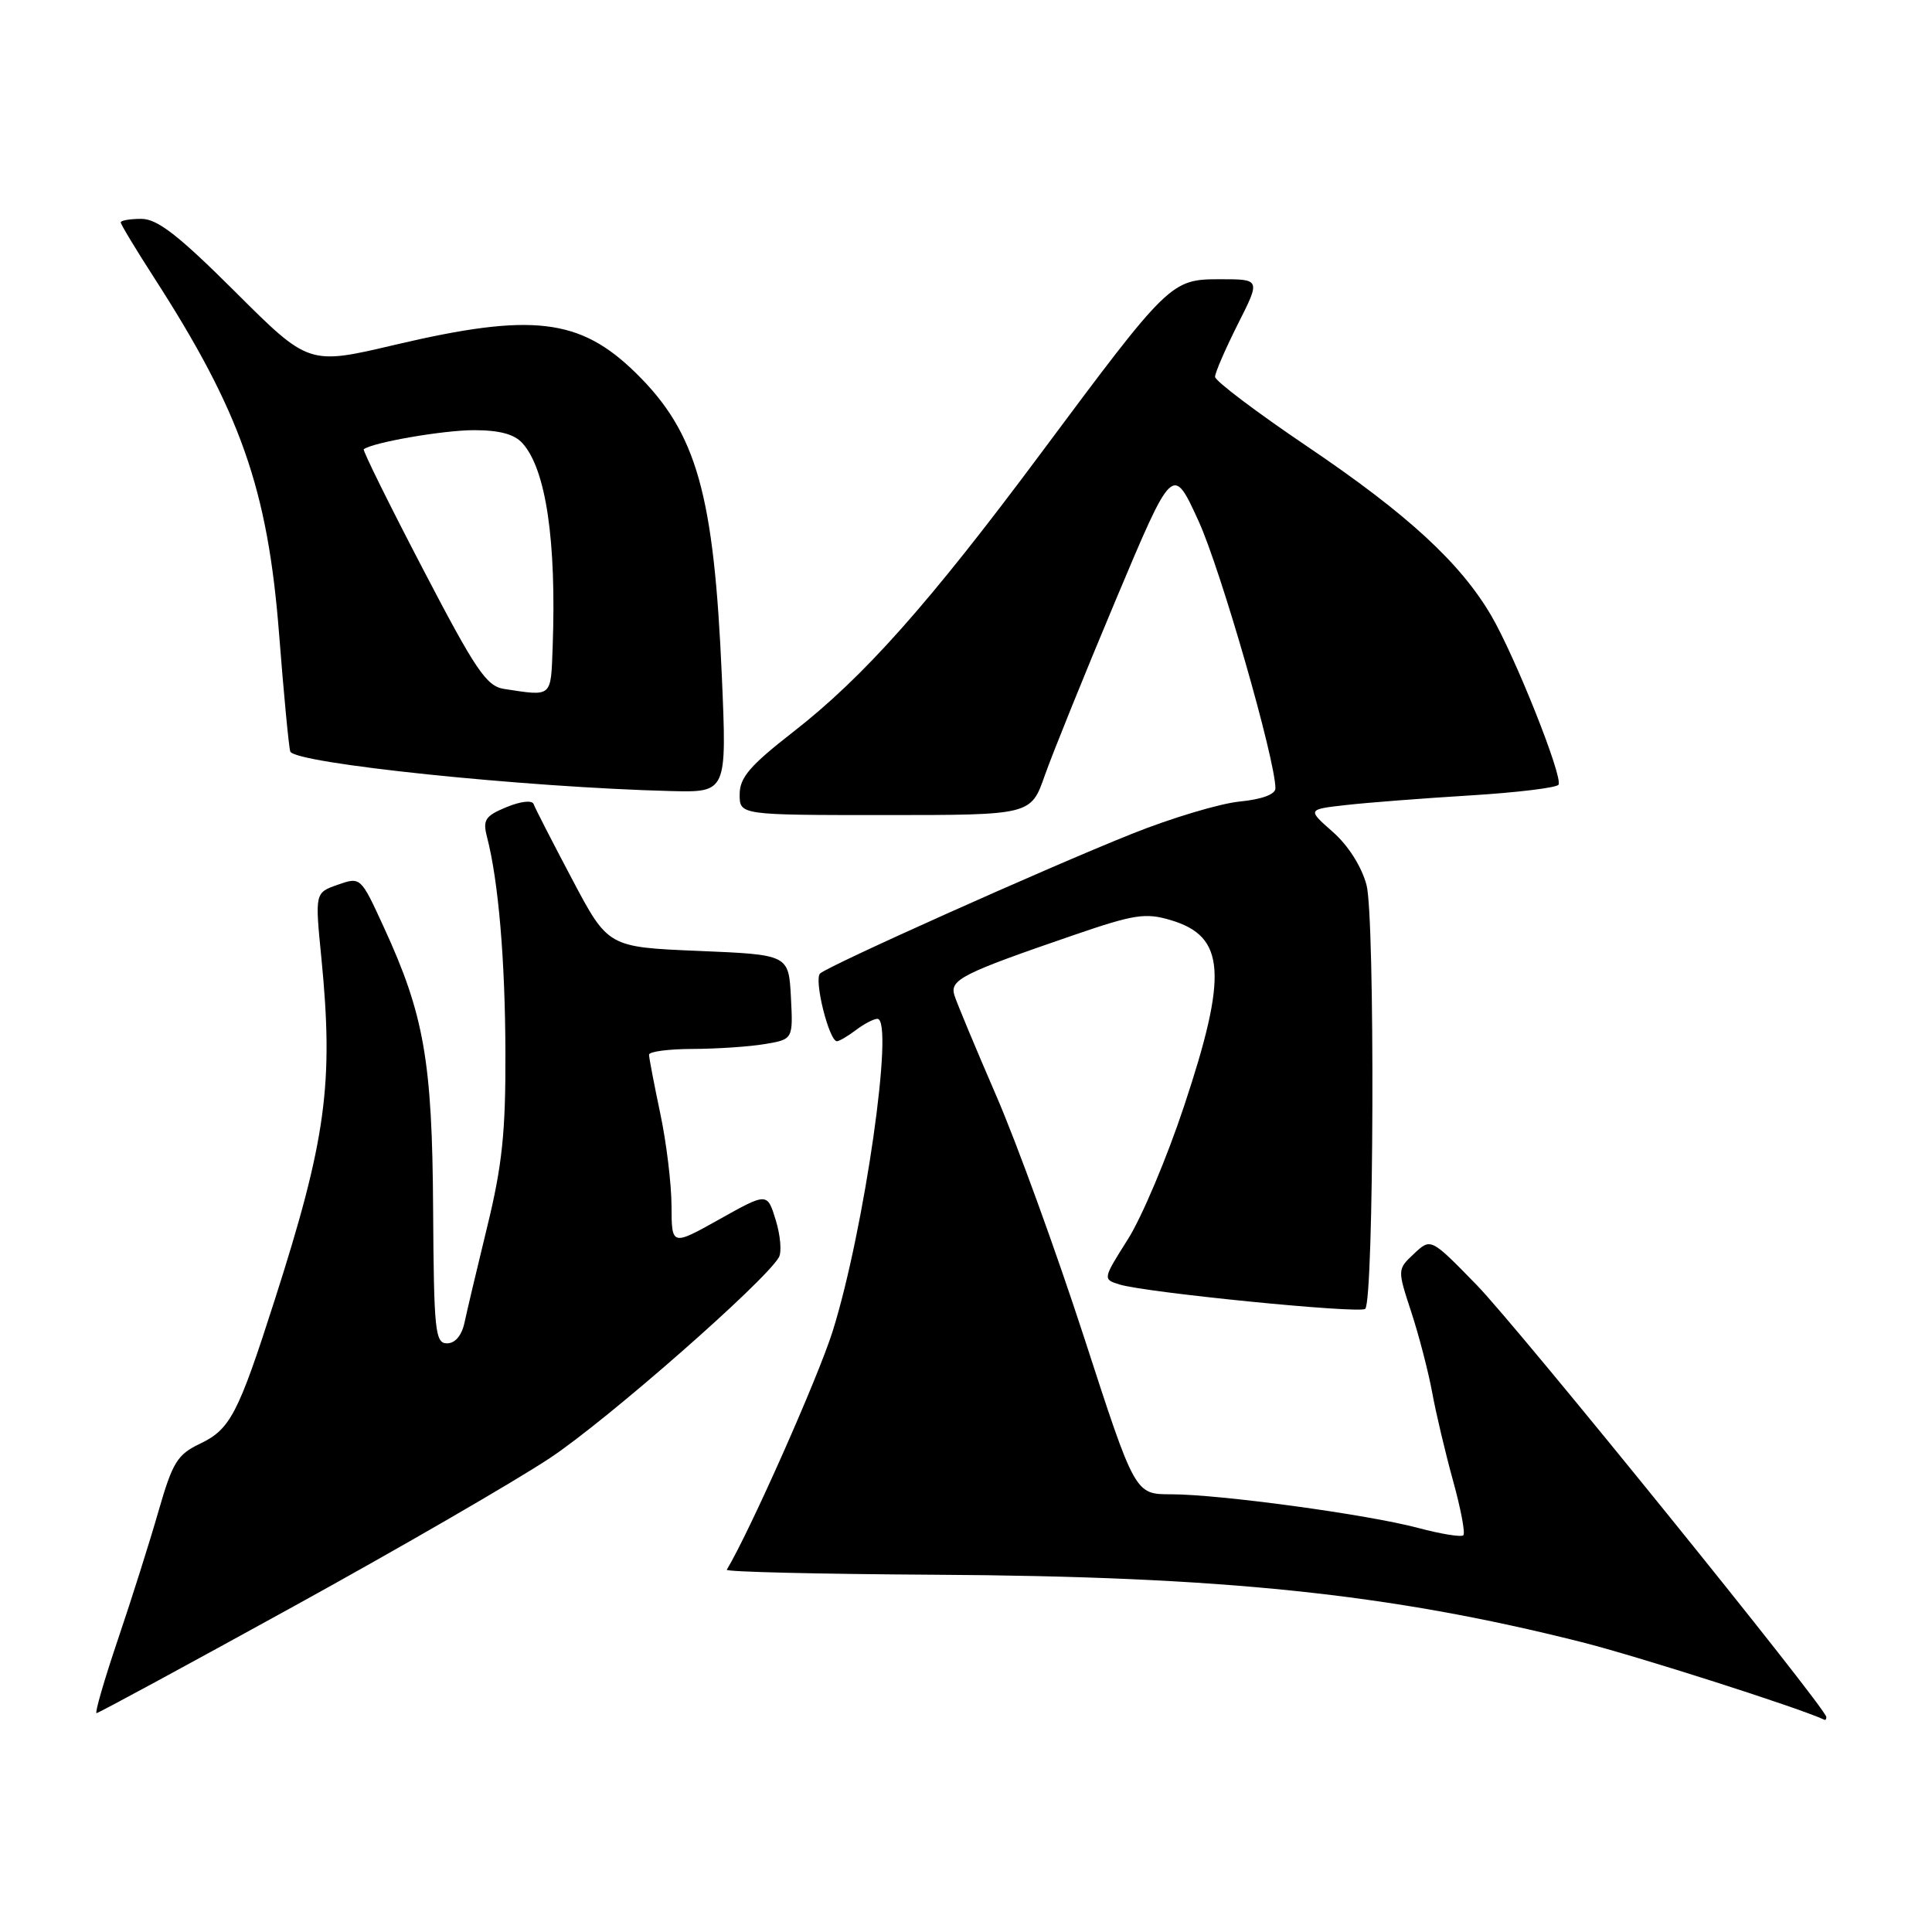 <?xml version="1.0" encoding="UTF-8" standalone="no"?>
<!DOCTYPE svg PUBLIC "-//W3C//DTD SVG 1.1//EN" "http://www.w3.org/Graphics/SVG/1.1/DTD/svg11.dtd" >
<svg xmlns="http://www.w3.org/2000/svg" xmlns:xlink="http://www.w3.org/1999/xlink" version="1.1" viewBox="0 0 256 256">
 <g >
 <path fill="currentColor"
d=" M 242.00 227.52 C 242.00 226.37 201.15 175.88 195.67 170.27 C 189.59 164.03 189.59 164.03 187.37 166.12 C 185.15 168.20 185.15 168.20 187.00 173.85 C 188.02 176.96 189.26 181.75 189.77 184.50 C 190.27 187.25 191.52 192.52 192.54 196.22 C 193.56 199.91 194.18 203.16 193.90 203.43 C 193.63 203.70 190.95 203.27 187.95 202.47 C 181.27 200.68 161.61 198.00 155.15 198.00 C 150.39 198.00 150.39 198.00 143.66 177.25 C 139.95 165.84 134.70 151.38 131.98 145.12 C 129.27 138.86 126.79 132.91 126.47 131.90 C 125.81 129.82 127.44 129.00 142.26 123.91 C 150.33 121.14 151.78 120.92 155.16 121.93 C 162.37 124.09 162.72 129.07 156.89 146.58 C 154.64 153.37 151.29 161.31 149.45 164.21 C 146.13 169.46 146.12 169.51 148.30 170.19 C 151.72 171.27 180.23 174.10 180.90 173.43 C 182.06 172.28 182.21 121.50 181.07 117.26 C 180.41 114.80 178.63 112.01 176.59 110.22 C 173.22 107.25 173.22 107.25 178.36 106.67 C 181.19 106.35 188.58 105.78 194.78 105.40 C 200.98 105.02 206.26 104.38 206.51 103.98 C 207.13 102.97 200.77 87.00 197.59 81.56 C 193.49 74.56 186.48 68.12 173.25 59.18 C 166.51 54.63 161.00 50.47 161.00 49.93 C 161.00 49.39 162.36 46.26 164.01 42.97 C 167.03 37.00 167.03 37.00 161.71 37.00 C 155.15 37.00 154.94 37.21 137.97 60.00 C 123.11 79.97 114.45 89.71 105.08 97.00 C 99.38 101.44 98.01 103.03 98.01 105.25 C 98.00 108.00 98.00 108.00 117.30 108.00 C 136.60 108.00 136.60 108.00 138.44 102.75 C 139.46 99.86 143.68 89.41 147.83 79.53 C 155.39 61.55 155.39 61.55 158.81 69.03 C 161.75 75.45 169.00 100.67 169.00 104.46 C 169.00 105.26 167.20 105.92 164.25 106.21 C 161.64 106.47 155.22 108.39 150.00 110.48 C 138.55 115.06 109.83 127.93 108.67 128.99 C 107.81 129.78 109.87 138.02 110.91 137.97 C 111.23 137.95 112.37 137.28 113.44 136.47 C 114.51 135.66 115.78 135.00 116.26 135.00 C 118.54 135.00 114.53 163.00 110.34 176.37 C 108.42 182.49 99.34 202.95 96.30 208.00 C 96.14 208.28 108.49 208.57 123.75 208.66 C 161.97 208.87 184.06 211.16 209.50 217.57 C 216.90 219.43 238.45 226.32 241.75 227.88 C 241.89 227.95 242.00 227.79 242.00 227.52 Z  M 38.88 212.87 C 52.97 205.11 68.27 196.25 72.88 193.19 C 80.40 188.21 101.42 169.77 103.21 166.59 C 103.60 165.90 103.41 163.68 102.79 161.67 C 101.67 158.01 101.67 158.01 95.33 161.56 C 89.00 165.10 89.00 165.10 88.98 159.80 C 88.97 156.88 88.30 151.35 87.48 147.50 C 86.67 143.65 86.00 140.16 86.00 139.75 C 86.00 139.34 88.59 139.00 91.75 138.99 C 94.91 138.98 99.21 138.70 101.30 138.35 C 105.09 137.72 105.09 137.72 104.80 132.11 C 104.50 126.50 104.50 126.50 92.53 126.00 C 80.57 125.50 80.57 125.50 75.81 116.50 C 73.19 111.55 70.89 107.07 70.71 106.55 C 70.51 106.00 69.01 106.17 67.11 106.95 C 64.28 108.12 63.95 108.64 64.53 110.90 C 66.04 116.69 66.94 127.19 66.97 139.50 C 67.01 149.98 66.54 154.44 64.57 162.50 C 63.23 168.00 61.87 173.74 61.55 175.25 C 61.18 176.97 60.31 178.00 59.23 178.00 C 57.66 178.00 57.49 176.37 57.39 160.25 C 57.28 140.63 56.20 134.45 50.85 122.84 C 47.79 116.18 47.79 116.18 44.76 117.23 C 41.73 118.29 41.73 118.29 42.58 126.90 C 44.23 143.62 43.22 151.01 36.34 172.44 C 31.56 187.36 30.50 189.39 26.52 191.29 C 23.50 192.73 22.87 193.75 21.01 200.21 C 19.86 204.22 17.44 211.89 15.62 217.25 C 13.81 222.61 12.54 227.00 12.79 227.00 C 13.04 227.00 24.78 220.64 38.88 212.87 Z  M 95.65 89.65 C 94.60 65.41 92.32 57.33 84.26 49.43 C 76.84 42.15 70.51 41.41 52.33 45.69 C 40.91 48.38 40.91 48.38 31.19 38.69 C 23.65 31.17 20.85 29.00 18.73 29.00 C 17.23 29.00 16.00 29.21 16.00 29.47 C 16.00 29.73 17.97 32.99 20.37 36.72 C 31.89 54.58 35.48 64.79 36.98 84.00 C 37.60 91.97 38.27 98.98 38.46 99.57 C 38.96 101.15 69.55 104.33 88.91 104.82 C 96.31 105.00 96.31 105.00 95.65 89.65 Z  M 66.81 91.29 C 64.46 90.93 63.06 88.87 56.00 75.32 C 51.54 66.77 48.03 59.66 48.20 59.53 C 49.34 58.63 58.74 57.00 62.79 57.00 C 66.19 57.00 68.17 57.53 69.25 58.75 C 72.35 62.22 73.74 71.67 73.23 85.75 C 72.98 92.47 73.22 92.27 66.81 91.29 Z "/>
</g>
</svg>